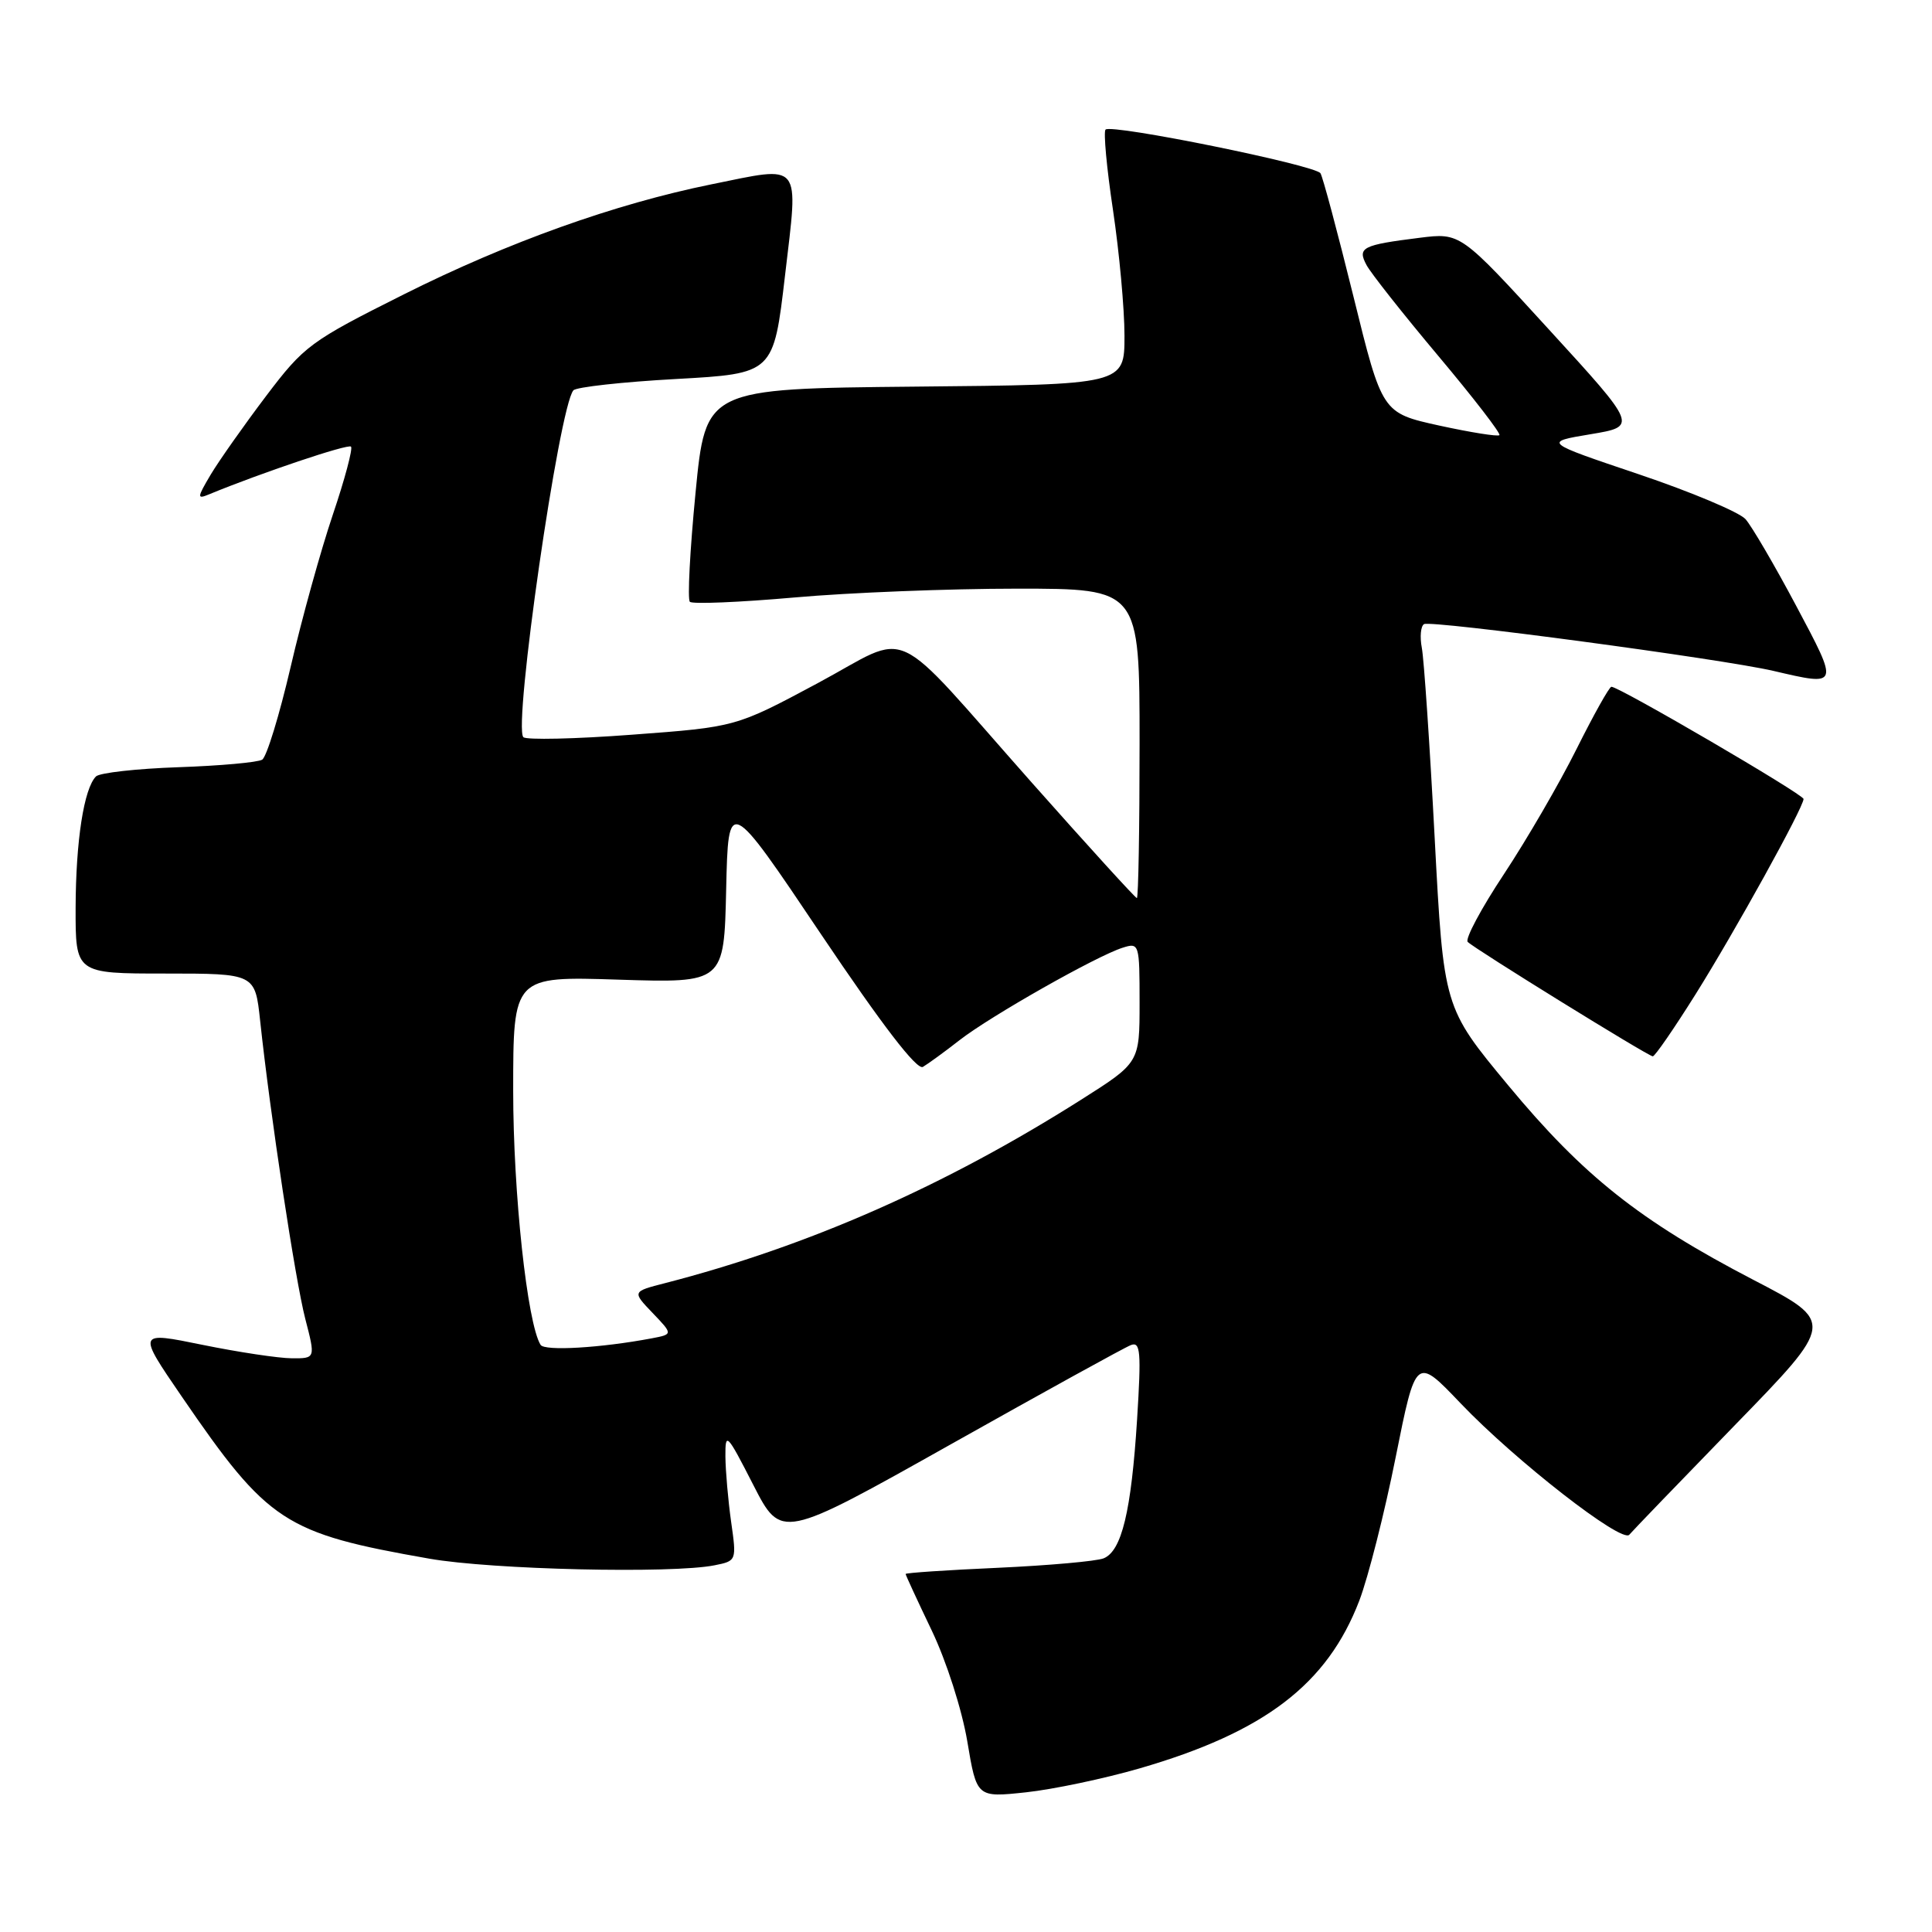 <?xml version="1.0" encoding="UTF-8" standalone="no"?>
<!DOCTYPE svg PUBLIC "-//W3C//DTD SVG 1.1//EN" "http://www.w3.org/Graphics/SVG/1.1/DTD/svg11.dtd" >
<svg xmlns="http://www.w3.org/2000/svg" xmlns:xlink="http://www.w3.org/1999/xlink" version="1.1" viewBox="0 0 256 256">
 <g >
 <path fill="currentColor"
d=" M 150.97 234.33 C 167.55 229.53 175.87 223.18 180.12 212.08 C 181.29 209.01 183.46 200.48 184.93 193.11 C 187.61 179.73 187.61 179.73 193.55 185.96 C 200.81 193.56 214.91 204.54 215.89 203.36 C 216.28 202.89 222.57 196.36 229.87 188.85 C 243.15 175.20 243.15 175.20 232.32 169.58 C 217.30 161.77 209.79 155.81 199.85 143.82 C 191.29 133.50 191.29 133.50 190.10 111.00 C 189.45 98.62 188.68 87.31 188.40 85.85 C 188.12 84.39 188.25 82.97 188.69 82.70 C 189.61 82.15 228.18 87.31 235.00 88.90 C 243.74 90.94 243.71 91.00 237.99 80.25 C 235.14 74.89 232.12 69.73 231.29 68.79 C 230.45 67.86 224.08 65.18 217.14 62.84 C 204.50 58.58 204.50 58.58 210.74 57.54 C 216.99 56.50 216.99 56.50 205.25 43.67 C 193.52 30.83 193.52 30.83 188.10 31.51 C 180.50 32.46 179.83 32.80 181.07 35.12 C 181.63 36.18 185.91 41.60 190.58 47.16 C 195.25 52.72 198.89 57.44 198.68 57.66 C 198.46 57.87 194.88 57.30 190.71 56.39 C 183.14 54.72 183.14 54.72 179.34 39.29 C 177.24 30.80 175.28 23.45 174.97 22.96 C 174.31 21.88 147.27 16.39 146.49 17.17 C 146.20 17.47 146.64 22.27 147.48 27.85 C 148.31 33.42 149.00 40.91 149.00 44.48 C 149.00 50.97 149.00 50.97 121.25 51.23 C 93.50 51.50 93.50 51.50 92.16 65.32 C 91.42 72.92 91.08 79.41 91.41 79.74 C 91.74 80.07 97.97 79.81 105.25 79.17 C 112.54 78.52 125.81 78.00 134.75 78.00 C 151.00 78.00 151.00 78.00 151.00 98.50 C 151.00 109.78 150.84 119.00 150.64 119.00 C 150.45 119.00 144.20 112.14 136.76 103.75 C 117.53 82.06 121.08 83.71 108.30 90.55 C 97.50 96.33 97.50 96.33 83.77 97.35 C 76.22 97.92 69.73 98.06 69.35 97.68 C 67.97 96.30 74.09 53.86 75.98 51.72 C 76.35 51.29 82.48 50.61 89.58 50.22 C 102.50 49.50 102.50 49.50 104.02 36.50 C 105.81 21.23 106.41 21.96 94.24 24.43 C 81.49 27.02 67.34 32.08 53.56 38.98 C 41.09 45.23 40.32 45.79 35.24 52.50 C 32.33 56.35 29.04 61.02 27.93 62.87 C 26.10 65.96 26.08 66.18 27.71 65.50 C 34.51 62.69 46.12 58.78 46.51 59.18 C 46.77 59.44 45.69 63.50 44.10 68.20 C 42.51 72.91 39.99 81.98 38.51 88.38 C 37.02 94.77 35.33 100.30 34.74 100.66 C 34.16 101.02 29.16 101.47 23.64 101.66 C 18.11 101.85 13.20 102.40 12.72 102.88 C 11.12 104.48 10.05 111.40 10.02 120.25 C 10.00 129.00 10.00 129.00 21.90 129.00 C 33.80 129.00 33.80 129.00 34.47 135.25 C 35.80 147.68 39.12 169.61 40.45 174.75 C 41.81 180.00 41.81 180.00 38.66 179.98 C 36.92 179.97 31.60 179.17 26.84 178.20 C 18.18 176.43 18.18 176.43 24.07 185.03 C 35.53 201.76 37.67 203.16 56.88 206.53 C 65.18 207.99 89.03 208.54 94.68 207.41 C 97.60 206.83 97.61 206.79 96.88 201.66 C 96.48 198.82 96.14 194.93 96.12 193.00 C 96.10 189.69 96.30 189.89 99.81 196.75 C 103.52 204.00 103.52 204.00 125.95 191.40 C 138.28 184.47 149.03 178.54 149.85 178.23 C 151.12 177.74 151.23 179.12 150.67 188.08 C 149.90 200.26 148.63 205.53 146.23 206.49 C 145.28 206.87 138.99 207.43 132.25 207.74 C 125.51 208.04 120.00 208.41 120.00 208.56 C 120.00 208.71 121.56 212.08 123.46 216.05 C 125.40 220.10 127.46 226.53 128.17 230.73 C 129.42 238.19 129.42 238.19 135.96 237.49 C 139.56 237.10 146.31 235.68 150.97 234.33 Z  M 224.67 131.75 C 229.88 123.44 238.95 107.04 238.98 105.87 C 239.00 105.27 214.56 91.00 213.52 91.00 C 213.24 91.00 211.17 94.71 208.90 99.25 C 206.64 103.79 202.31 111.24 199.29 115.81 C 196.26 120.38 194.10 124.43 194.48 124.81 C 195.41 125.74 218.37 139.94 219.00 139.97 C 219.28 139.98 221.83 136.28 224.67 131.75 Z  M 71.63 178.20 C 69.86 175.35 68.00 158.07 68.00 144.55 C 68.00 129.36 68.00 129.36 81.97 129.81 C 95.94 130.25 95.94 130.25 96.22 117.88 C 96.50 105.50 96.50 105.50 108.79 123.79 C 116.91 135.87 121.49 141.83 122.29 141.37 C 122.95 140.98 125.16 139.38 127.18 137.80 C 131.29 134.61 145.28 126.68 148.75 125.58 C 150.95 124.88 151.00 125.03 151.00 132.84 C 151.00 140.81 151.00 140.81 143.25 145.72 C 125.21 157.15 107.12 165.12 88.13 170.02 C 83.76 171.14 83.76 171.14 86.47 173.97 C 89.18 176.80 89.18 176.80 86.34 177.34 C 79.61 178.61 72.15 179.05 71.63 178.20 Z "/>
</g>
</svg>